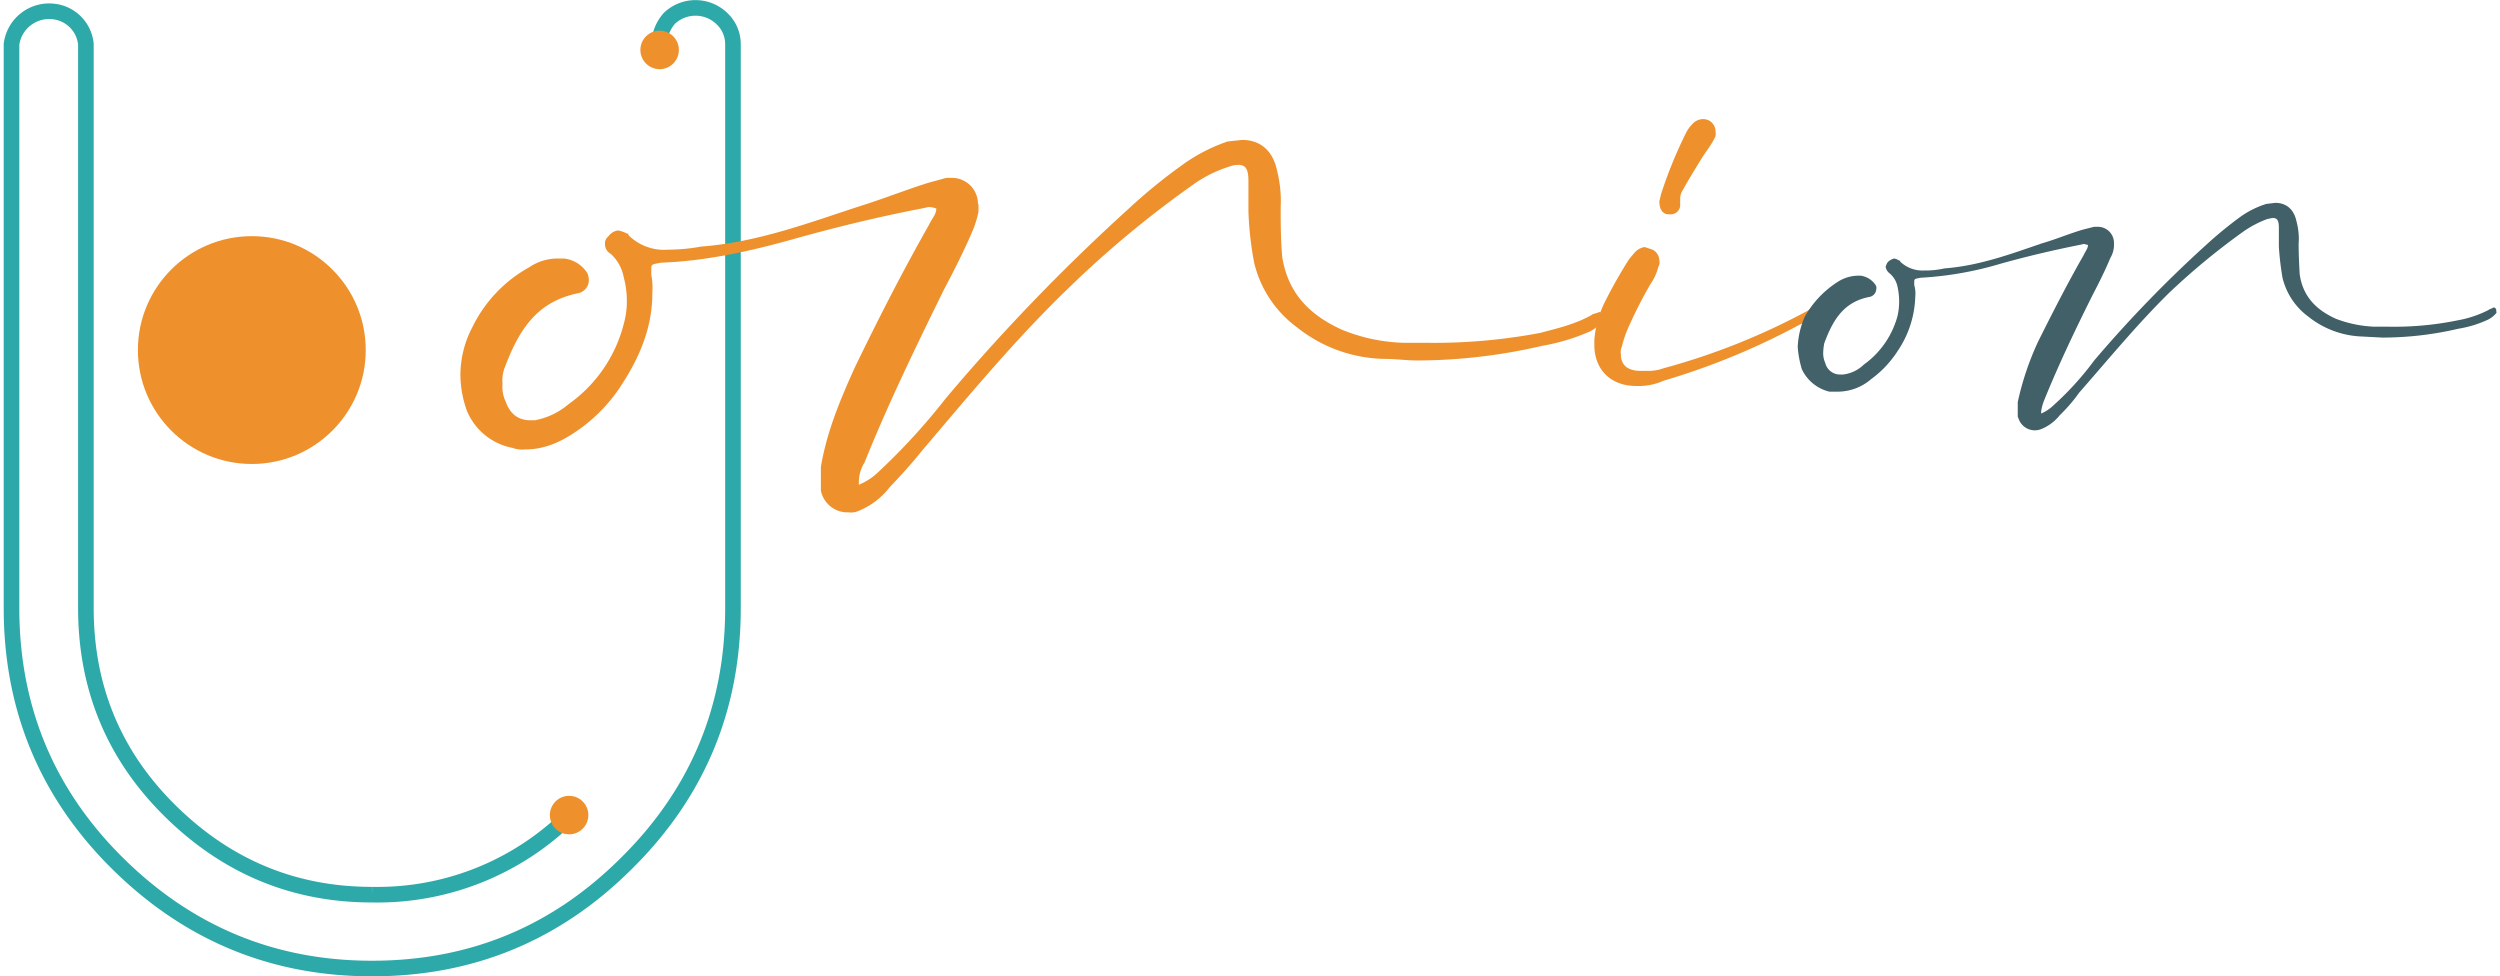 <svg id="Layer_1" data-name="Layer 1" xmlns="http://www.w3.org/2000/svg" xmlns:xlink="http://www.w3.org/1999/xlink" width="16.9cm" height="6.6cm" viewBox="0 0 479.2 187.7">
  <defs>
    <style>
      .cls-1 {
        fill: none;
        stroke: #2ea9aa;
        stroke-miterlimit: 10;
        stroke-width: 3px;
      }

      .cls-2 {
        fill: #ee902b;
      }

      .cls-3 {
        fill: url(#linear-gradient);
      }
    </style>
    <linearGradient id="linear-gradient" x1="501.75" y1="519.4" x2="636.05" y2="519.4" gradientTransform="matrix(1, 0, 0, -1, -90.9, 797.71)" gradientUnits="userSpaceOnUse">
      <stop offset="0" stop-color="#426169"/>
      <stop offset="1" stop-color="#405f66"/>
    </linearGradient>
  </defs>
  <path class="cls-1" d="M191.9,225.8a7.9,7.9,0,0,1,2-5,7.3,7.3,0,0,1,10.2.2,6.7,6.7,0,0,1,2,4.8V334.2q0,28.8-20.4,49c-13.6,13.6-29.9,20.3-49,20.3s-35.4-6.8-49-20.3-20.3-29.9-20.3-49V225.8a7.3,7.3,0,0,1,8-6.3,7,7,0,0,1,6.3,6.3V334.2c0,15.2,5.3,28.2,16.1,38.9s23.7,16.2,38.9,16.2a52.5,52.5,0,0,0,39-16.2" transform="translate(-65.9 -217.3)"/>
  <g>
    <path class="cls-2" d="M385,288.1a129.3,129.3,0,0,0,27.6-11c1.1-.7,2.1-1.3,3.3-2.2l1-.6h.3c.3,0,.5.2.5.3s.2.2.2.3,0,.2-.2.4a1.7,1.7,0,0,1-1,1,24,24,0,0,1-5.5,3.4A136.3,136.3,0,0,1,385,290.5a11.7,11.7,0,0,1-5.3,1c-4.8,0-8-3.1-8-7.9v-1a20.8,20.8,0,0,1,1.8-6.8,92.5,92.5,0,0,1,4.9-8.7l1.1-1.3a3.2,3.2,0,0,1,1.9-1l1.5.5a2.4,2.4,0,0,1,1.3,2.1,1.6,1.6,0,0,1-.2,1.2,9.9,9.9,0,0,1-1.5,3.3,86.8,86.8,0,0,0-4.1,8,21.2,21.2,0,0,0-1.4,4,2.6,2.6,0,0,0-.2,1.5c0,2,1.2,3.2,3.8,3.2h1.3A8.4,8.4,0,0,0,385,288.1Zm-.5-33.4a85.8,85.8,0,0,1,4.8-11.8,6.6,6.6,0,0,1,1.2-1.7,2.8,2.8,0,0,1,2-1,2.5,2.5,0,0,1,1.3.3,2.4,2.4,0,0,1,1.2,2.2,1.6,1.6,0,0,1-.2,1.2c-.7,1.4-1.7,2.6-2.5,3.9s-2.6,4.2-3.8,6.4a3.1,3.1,0,0,0-.3,1.3v1a1.8,1.8,0,0,1-1.7,2H386c-1.2,0-1.8-1-1.8-2.5Z" transform="translate(-65.9 -217.3)"/>
    <path class="cls-3" d="M465.8,264.2l-.9.2c-5,1-10.1,2.2-15.1,3.6a66.3,66.3,0,0,1-15.4,2.7c-1,.2-1.2.2-1.2.7v.7a5.7,5.7,0,0,1,.2,2.2,19.6,19.6,0,0,1-3.4,10.5,20.2,20.2,0,0,1-5.1,5.4,9.9,9.9,0,0,1-6.4,2.4h-1.6a7.9,7.9,0,0,1-5.3-4.3,19.3,19.3,0,0,1-.8-4.3,16.3,16.3,0,0,1,1.3-5.7,18.8,18.8,0,0,1,6.7-7,7.4,7.4,0,0,1,3.5-1h.6a4.1,4.1,0,0,1,2.8,1.7,1,1,0,0,1,.2.9,1.6,1.6,0,0,1-1.4,1.5c-5,1-7,4.6-8.6,8.9a11.1,11.1,0,0,0-.2,1.7,4.6,4.6,0,0,0,.4,2.1,2.9,2.9,0,0,0,2.9,2.2h.5a6.8,6.8,0,0,0,4-1.9A16.9,16.9,0,0,0,430,278a12.8,12.8,0,0,0,0-5.5,4.5,4.5,0,0,0-1.6-2.7,2,2,0,0,1-.7-1.2,3.6,3.6,0,0,1,.4-.9,2.9,2.9,0,0,1,1.2-.7,2.3,2.3,0,0,1,1,.4c.2,0,.2,0,.2.2a6.2,6.2,0,0,0,4.6,1.7,16.1,16.1,0,0,0,3.9-.4c6.6-.5,12.6-2.7,18.7-4.8,2.8-.8,5.3-1.9,8.1-2.7l2-.5h.6a3.1,3.1,0,0,1,3.2,3h0v.8a5.2,5.2,0,0,1-.7,2.2c-1,2.4-2.2,4.8-3.4,7.1-3.3,6.6-6.5,13.3-9.3,20.2a9,9,0,0,0-.6,2.2v.4a7.8,7.8,0,0,0,2.4-1.6,57.7,57.7,0,0,0,7.8-8.6,237.4,237.4,0,0,1,21.5-22.2,79.1,79.1,0,0,1,6.3-5.2,17.7,17.7,0,0,1,5.3-2.7l1.7-.2c2.1,0,3.6,1.2,4.1,3.6a12.8,12.8,0,0,1,.4,4.3c0,2,.1,3.9.2,5.8.6,4.3,3.2,6.9,7,8.6a23.2,23.2,0,0,0,7.2,1.5h2.6a60.6,60.6,0,0,0,13.5-1.2,21.2,21.2,0,0,0,6-2c.2-.2.5-.2.8-.4s.6,0,.7.4v.3c.1.2,0,.3-.1.4a4.8,4.8,0,0,1-1.6,1.2,21.4,21.4,0,0,1-5.6,1.7,64.1,64.1,0,0,1-14.6,1.7l-3.8-.2a17.5,17.5,0,0,1-10.4-3.8,13.1,13.1,0,0,1-5-7.5,54.8,54.8,0,0,1-.7-6v-3.6c0-1.4-.3-1.9-1.2-1.9l-1,.2a20.2,20.2,0,0,0-4.6,2.4,133.7,133.7,0,0,0-14.3,11.8c-6.1,6-11.6,12.7-17.3,19.2a30,30,0,0,1-3.7,4.3,8.8,8.8,0,0,1-3.6,2.7,3.3,3.3,0,0,1-4.3-1.9l-.2-.5v-2.8A55.5,55.5,0,0,1,457,283c2.8-5.6,5.7-11.3,8.8-16.7.3-.7.8-1.2.8-1.9Z" transform="translate(-65.9 -217.3)"/>
    <path class="cls-2" d="M243.7,257.1l-1.4.3c-8.3,1.6-16.5,3.6-24.7,5.9s-16.8,4.2-25.3,4.5c-1.7.3-1.9.3-1.9,1.1v1.2a14.5,14.5,0,0,1,.2,3.6c0,6.2-2.2,11.8-5.6,17.1a31.3,31.3,0,0,1-8.4,9c-3.1,2.2-6.4,3.9-10.4,3.9a5.5,5.5,0,0,1-2.5-.3,11.9,11.9,0,0,1-8.7-7,20.7,20.7,0,0,1-1.3-7,19.9,19.9,0,0,1,2.3-9.2,26.3,26.3,0,0,1,10.9-11.5,9.8,9.8,0,0,1,5.6-1.7h1.1a6.1,6.1,0,0,1,4.5,2.8,3.9,3.9,0,0,1,.3,1.4,2.6,2.6,0,0,1-2.2,2.5c-8.2,1.7-11.5,7.6-14.1,14.6a6.9,6.9,0,0,0-.3,2.8,6.5,6.5,0,0,0,.6,3.4c.9,2.5,2.5,3.6,4.8,3.6h.8a14,14,0,0,0,6.5-3.1,27.1,27.1,0,0,0,10.6-15.4,16.3,16.3,0,0,0,.6-4.5,17.4,17.4,0,0,0-.6-4.5,8.1,8.1,0,0,0-2.5-4.5,2.1,2.1,0,0,1-1.1-1.9,1.6,1.6,0,0,1,.6-1.4,2.8,2.8,0,0,1,1.9-1.2,5.8,5.8,0,0,1,1.7.6c.3,0,.3,0,.3.3a9.7,9.7,0,0,0,7.6,2.8,35.5,35.5,0,0,0,6.4-.6c10.7-.8,20.5-4.5,30.6-7.8,4.5-1.4,8.7-3.1,13.2-4.5l3.3-.9h.9a5,5,0,0,1,5.2,4.9.3.3,0,0,0,.1.2V258a18.9,18.9,0,0,1-1.1,3.6c-1.7,4-3.7,7.9-5.6,11.5-5.4,11-10.7,21.9-15.2,33.1a7.2,7.2,0,0,0-1.1,3.7v.6a12.1,12.1,0,0,0,3.9-2.6,121.5,121.5,0,0,0,12.8-14,378.8,378.8,0,0,1,35.2-36.5,104.7,104.7,0,0,1,10.3-8.4,32.7,32.7,0,0,1,8.7-4.5l2.8-.3c3.4,0,5.9,2,6.7,5.9a23.8,23.8,0,0,1,.7,7c0,3.1,0,6.2.3,9.6,1.1,7,5.3,11.2,11.5,14a33.7,33.7,0,0,0,11.8,2.5h4.2a109.4,109.4,0,0,0,22.1-1.9c3.4-.9,6.8-1.7,9.8-3.4.3-.3.9-.3,1.5-.6a1.4,1.4,0,0,1,1.1.6v.6c0,.2,0,.2-.3.5a9.2,9.2,0,0,1-2.5,2,39.7,39.7,0,0,1-9.3,2.8,106.7,106.7,0,0,1-23.8,2.8c-2.3,0-4.2-.3-6.2-.3a27.7,27.7,0,0,1-17.1-6.1,21.6,21.6,0,0,1-8.2-12.4,63.9,63.9,0,0,1-1.1-9.8v-5.9c0-2.2-.5-3.1-1.9-3.1a4.7,4.7,0,0,0-1.7.3,24.9,24.9,0,0,0-7.6,3.9,198.1,198.1,0,0,0-23.3,19.4c-10.2,9.8-19.2,20.7-28.3,31.4-2,2.5-4.1,4.8-6.2,7a14.4,14.4,0,0,1-5.9,4.5,3.6,3.6,0,0,1-2,.3,5.2,5.2,0,0,1-5.3-4.2v-4.5c1.1-6.7,3.7-12.9,6.5-19.1,4.5-9.3,9.2-18.5,14.3-27.5.5-1.1,1.4-2,1.4-3.1A4,4,0,0,0,243.7,257.1Z" transform="translate(-65.9 -217.3)"/>
  </g>
  <circle class="cls-2" cx="108.7" cy="156.7" r="3.7"/>
  <circle class="cls-2" cx="47.7" cy="67.3" r="21.9"/>
  <circle class="cls-2" cx="126.1" cy="9.6" r="3.7"/>
</svg>
